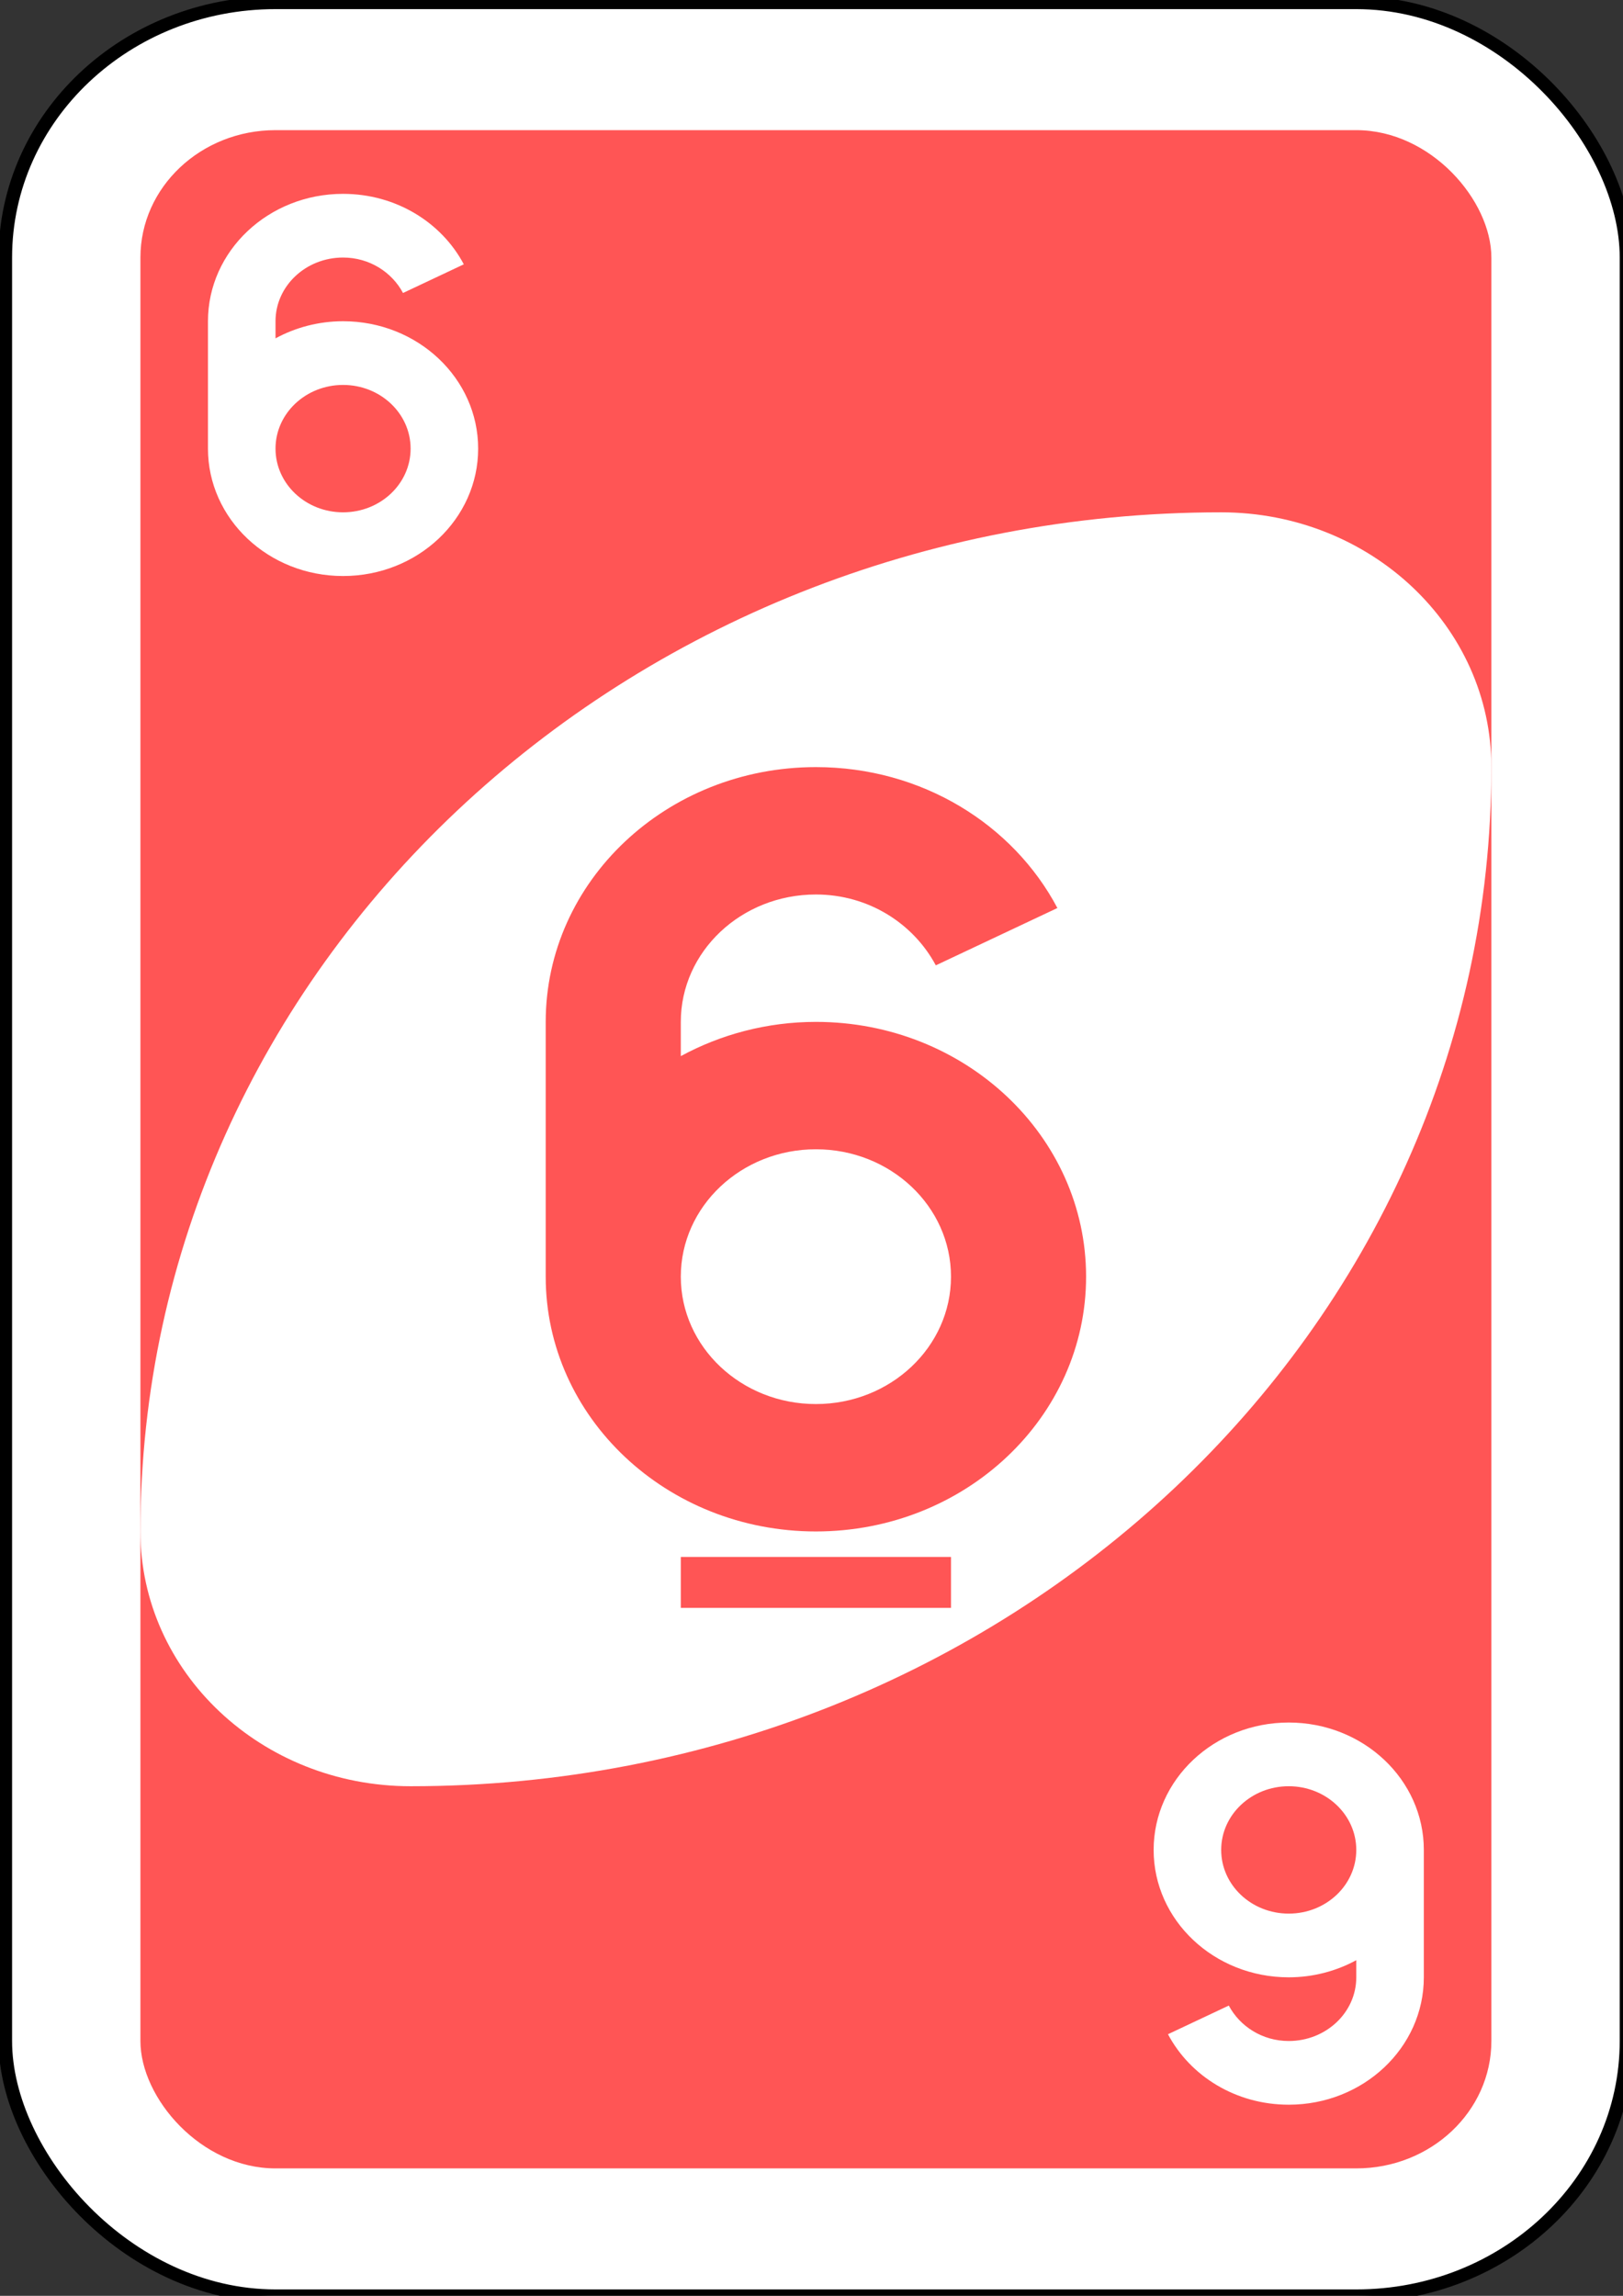 <?xml version="1.0" encoding="UTF-8" standalone="no"?>
<!-- Created with Inkscape (http://www.inkscape.org/) -->

<svg
   xmlns:dc="http://purl.org/dc/elements/1.1/"
   xmlns:cc="http://creativecommons.org/ns#"
   xmlns:rdf="http://www.w3.org/1999/02/22-rdf-syntax-ns#"
   xmlns:svg="http://www.w3.org/2000/svg"
   xmlns="http://www.w3.org/2000/svg"
   xmlns:sodipodi="http://sodipodi.sourceforge.net/DTD/sodipodi-0.dtd"
   xmlns:inkscape="http://www.inkscape.org/namespaces/inkscape"
   width="210mm"
   height="297mm"
   viewBox="0 0 210 297"
   version="1.1"
   id="svg4920"
   inkscape:version="0.92.0 r15299"
   sodipodi:docname="six_red.svg">
  <rect x="0" y="0" width="210" height="297" fill="#333333" stroke="none"/>
  <defs
     id="defs4914" />
  <sodipodi:namedview
     id="base"
     pagecolor="#ffffff"
     bordercolor="#666666"
     borderopacity="1.0"
     inkscape:pageopacity="0.0"
     inkscape:pageshadow="2"
     inkscape:zoom="0.35"
     inkscape:cx="400"
     inkscape:cy="560"
     inkscape:document-units="mm"
     inkscape:current-layer="layer1"
     showgrid="false"
     inkscape:window-width="1368"
     inkscape:window-height="849"
     inkscape:window-x="-8"
     inkscape:window-y="-8"
     inkscape:window-maximized="1" />
  <g
     inkscape:label="Livello 1"
     inkscape:groupmode="layer"
     id="layer1">
    <g
       transform="matrix(3.496,0,0,3.296,-1257.871,-1095.108)"
       id="g6603">
      <rect
         width="60"
         height="90"
         rx="10"
         ry="10"
         x="360"
         y="332.362"
         id="rect2987-8-5-7"
         style="fill:#ffffff;fill-opacity:1;fill-rule:evenodd;stroke:#000000;stroke-width:0.5;stroke-miterlimit:4;stroke-dasharray:none" />
      <rect
         width="50"
         height="80"
         rx="5"
         ry="5"
         x="365"
         y="337.362"
         id="rect3757-26-33-2"
         style="fill:#ff5555;fill-opacity:1;fill-rule:evenodd;stroke:none" />
      <path
         inkscape:connector-curvature="0"
         d="m 405,352.362 c -22.091,0 -40,17.909 -40,40 0,5.523 4.477,10 10,10 22.091,0 40,-17.909 40,-40 0,-5.523 -4.477,-10 -10,-10 z"
         id="path3773-0-4-8-4-60-3-2"
         style="fill:#ffffff;fill-opacity:1;fill-rule:evenodd;stroke:none" />
      <path
         inkscape:connector-curvature="0"
         d="m 390,362.362 c -5.523,0 -10,4.477 -10,10 v 10 c 0,5.523 4.477,10 10,10 5.523,0 10,-4.477 10,-10 0,-5.523 -4.477,-10 -10,-10 -1.817,0 -3.532,0.497 -5,1.344 v -1.344 c 0,-2.761 2.239,-5 5,-5 1.954,0 3.615,1.147 4.438,2.781 l 4.5,-2.25 c -1.639,-3.284 -5.017,-5.531 -8.938,-5.531 z m 0,15 c 2.761,0 5,2.239 5,5 0,2.761 -2.239,5 -5,5 -2.761,0 -5,-2.239 -5,-5 0,-2.761 2.239,-5 5,-5 z m -5,16 v 2 h 10 v -2 z"
         id="path3962-5-6-2"
         style="fill:#ff5555;fill-opacity:1;fill-rule:evenodd;stroke:none" />
      <path
         inkscape:connector-curvature="0"
         d="m 372.5,339.862 c -2.761,0 -5,2.239 -5,5 v 5 c 0,2.761 2.239,5 5,5 2.761,0 5,-2.239 5,-5 0,-2.761 -2.239,-5 -5,-5 -0.908,0 -1.766,0.248 -2.5,0.672 v -0.672 c 0,-1.381 1.119,-2.5 2.5,-2.5 0.977,0 1.808,0.574 2.219,1.391 l 2.25,-1.125 c -0.82,-1.642 -2.509,-2.766 -4.469,-2.766 z m 0,7.5 c 1.381,0 2.5,1.119 2.5,2.5 0,1.381 -1.119,2.5 -2.5,2.5 -1.381,0 -2.5,-1.119 -2.5,-2.5 0,-1.381 1.119,-2.5 2.5,-2.5 z"
         id="path3962-5-6-2-1"
         style="fill:#ffffff;fill-opacity:1;fill-rule:evenodd;stroke:none" />
      <path
         inkscape:connector-curvature="0"
         d="m 407.5,414.862 c 2.761,0 5,-2.239 5,-5 v -5 c 0,-2.761 -2.239,-5 -5,-5 -2.761,0 -5,2.239 -5,5 0,2.761 2.239,5 5,5 0.908,0 1.766,-0.248 2.5,-0.672 v 0.672 c 0,1.381 -1.119,2.5 -2.5,2.5 -0.977,0 -1.808,-0.574 -2.219,-1.391 l -2.25,1.125 c 0.82,1.642 2.509,2.766 4.469,2.766 z m 0,-7.5 c -1.381,0 -2.5,-1.119 -2.5,-2.5 0,-1.381 1.119,-2.5 2.5,-2.5 1.381,0 2.5,1.119 2.5,2.5 0,1.381 -1.119,2.5 -2.5,2.5 z"
         id="path3962-5-6-2-1-8"
         style="fill:#ffffff;fill-opacity:1;fill-rule:evenodd;stroke:none" />
    </g>
  </g>
</svg>
